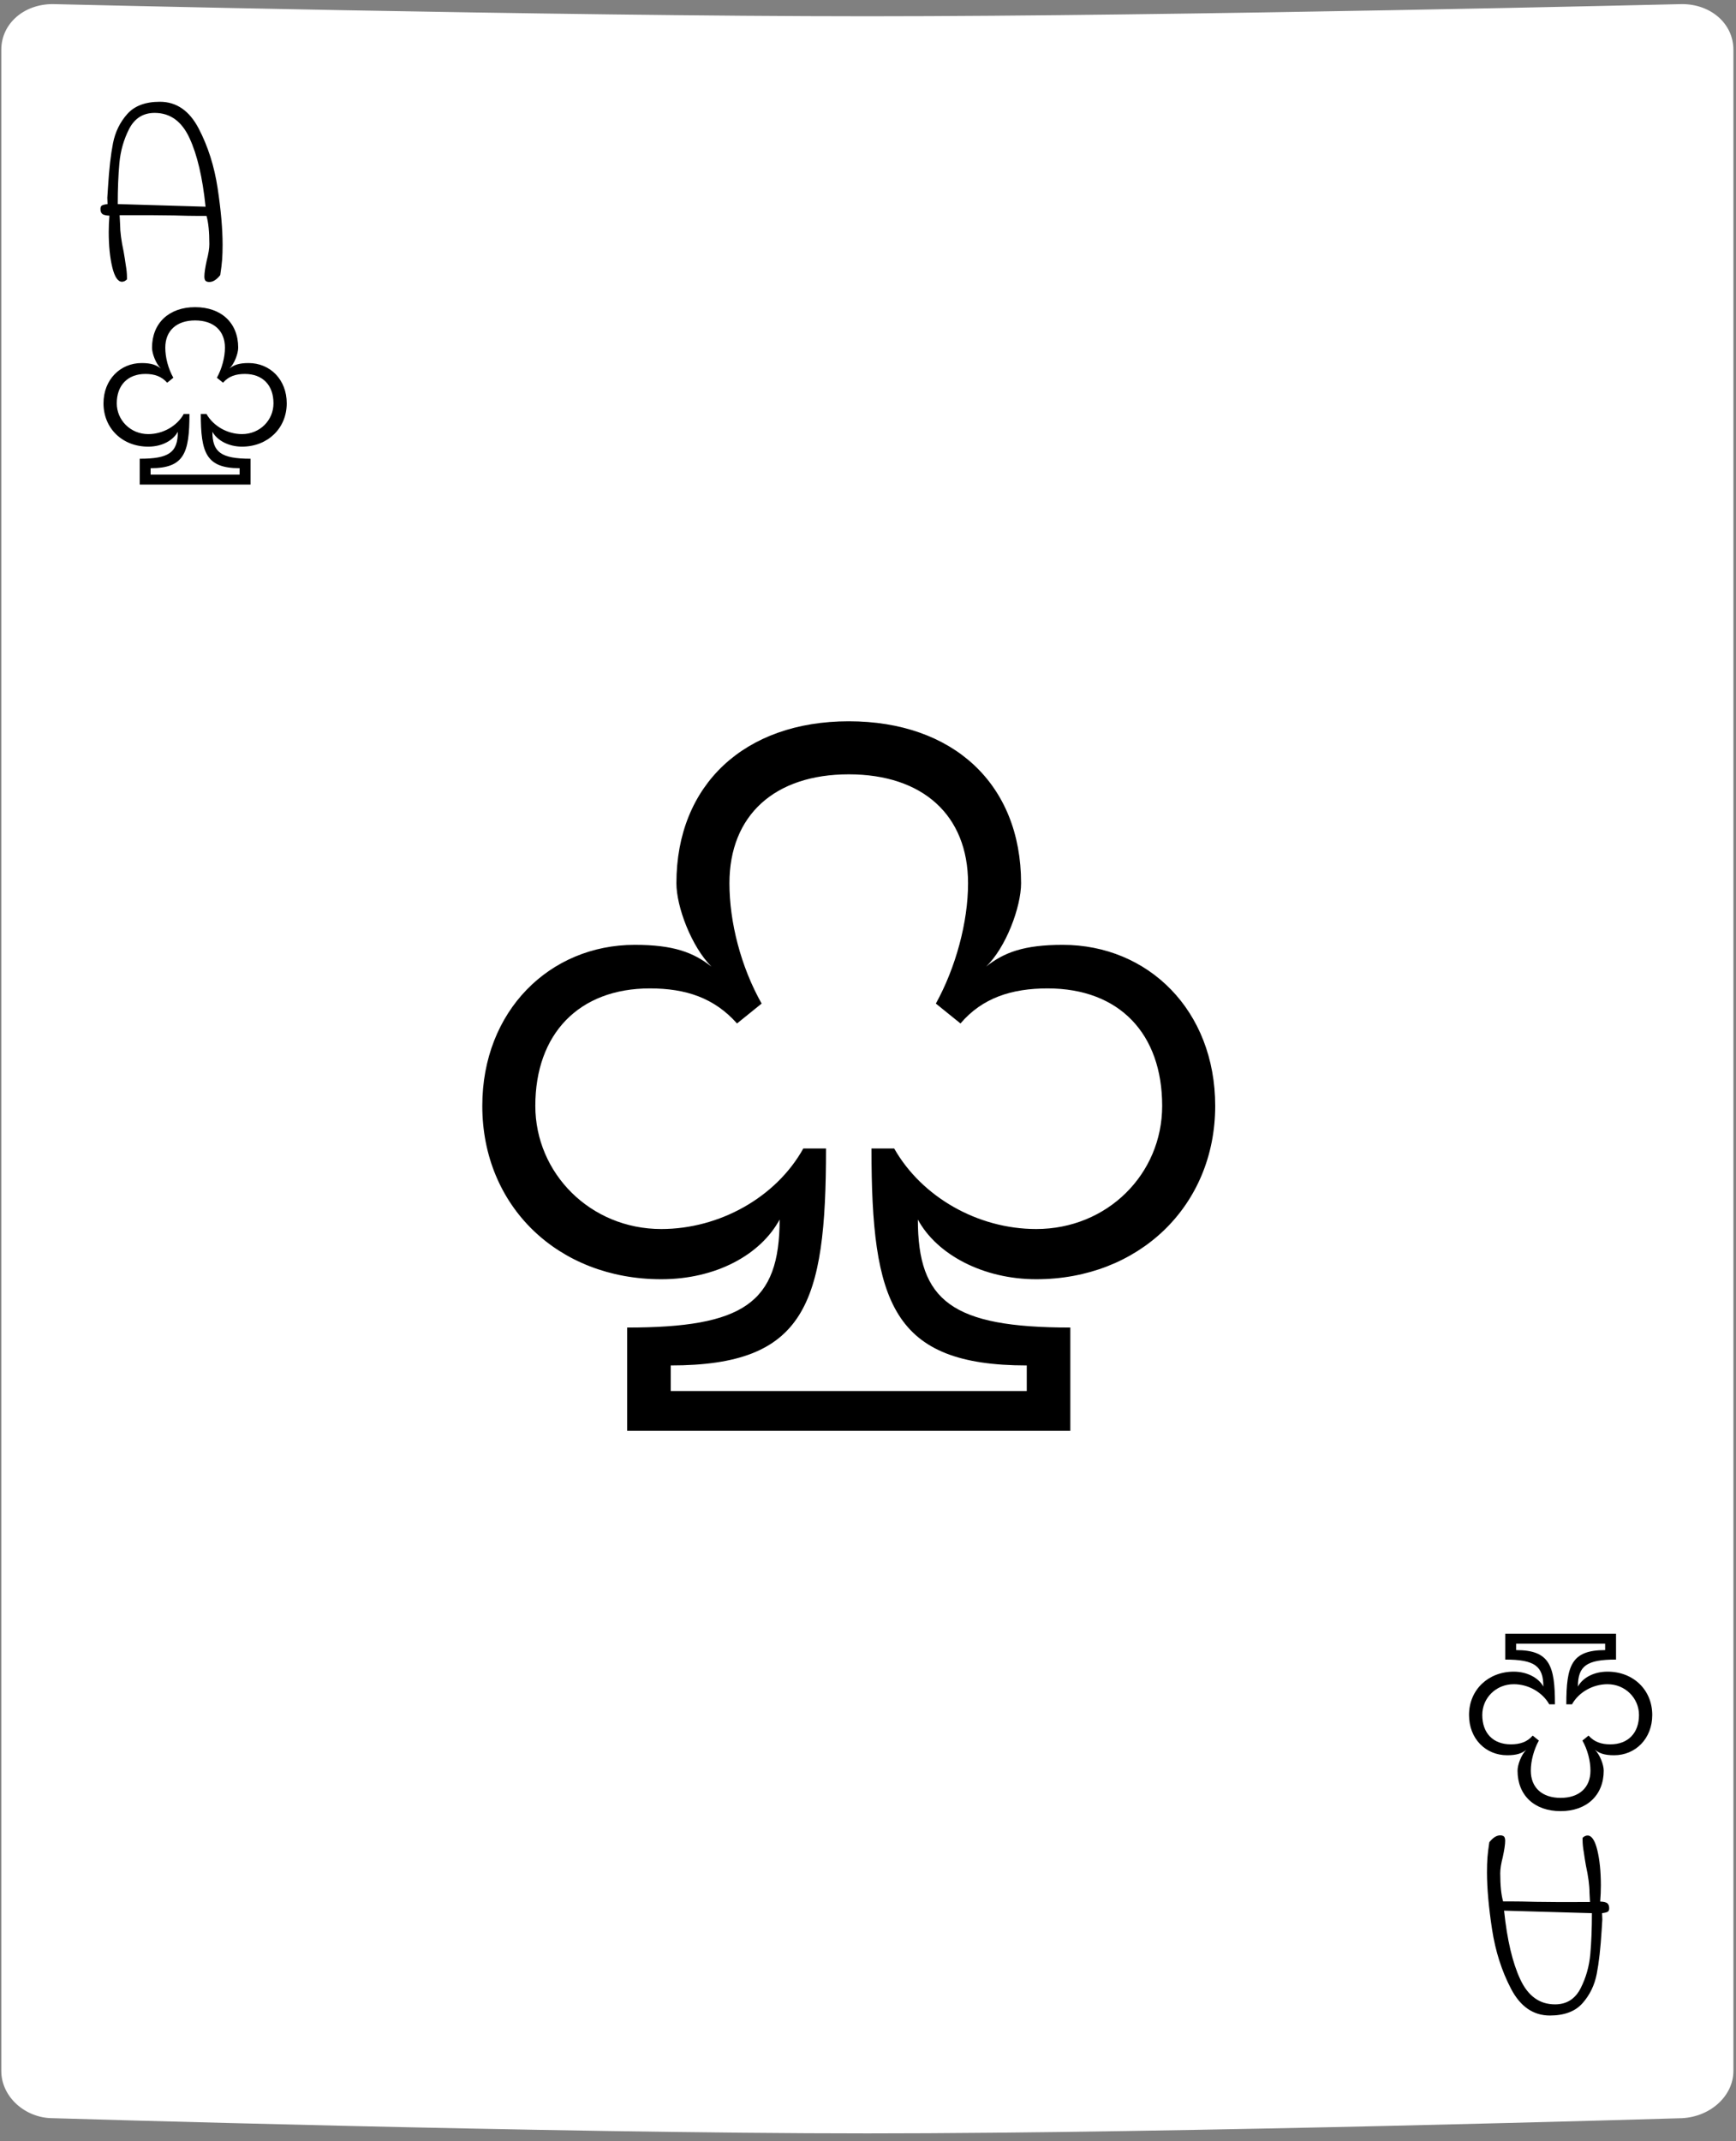 <svg width="176" height="217" viewBox="0 0 176 217" fill="none" xmlns="http://www.w3.org/2000/svg">
<rect x="0" y="0" width="176" height="217" fill="#808080" stroke="none"/>
<path d="M170.521 0.416C170.521 0.416 119.752 1.649 87.934 1.649C56.117 1.649 5.348 0.416 5.348 0.416C2.393 0.416 0.132 2.42 0.132 5.04V209.883C0.132 212.503 2.566 214.661 5.348 214.661C5.348 214.661 56.117 216.202 87.934 216.202C119.752 216.202 170.521 214.661 170.521 214.661C173.476 214.507 175.737 212.349 175.737 209.883V5.04C175.737 2.42 173.476 0.416 170.521 0.416Z" fill="white"/>
<path d="M21.224 28.578C21.032 28.578 20.896 28.53 20.816 28.434C20.752 28.338 20.72 28.202 20.72 28.026C20.72 27.674 20.8 27.13 20.96 26.394C21.136 25.722 21.224 25.17 21.224 24.738C21.224 23.49 21.128 22.538 20.936 21.882H20.192C19.536 21.882 18.68 21.866 17.624 21.834L15.368 21.81H12.128L12.176 22.746C12.176 23.482 12.296 24.402 12.536 25.506C12.616 25.954 12.688 26.41 12.752 26.874C12.832 27.322 12.872 27.73 12.872 28.098V28.314C12.712 28.474 12.544 28.554 12.368 28.554C11.952 28.554 11.624 28.066 11.384 27.09C11.144 26.098 11.024 24.906 11.024 23.514C11.024 22.954 11.048 22.402 11.096 21.858C10.744 21.842 10.504 21.786 10.376 21.69C10.248 21.578 10.184 21.41 10.184 21.186C10.184 21.01 10.232 20.89 10.328 20.826C10.44 20.762 10.632 20.714 10.904 20.682L10.88 20.034L10.952 18.93C11.064 17.122 11.232 15.65 11.456 14.514C11.68 13.378 12.16 12.394 12.896 11.562C13.632 10.73 14.736 10.314 16.208 10.314C17.888 10.314 19.2 11.218 20.144 13.026C21.088 14.834 21.728 16.85 22.064 19.074C22.4 21.298 22.568 23.21 22.568 24.81C22.568 25.386 22.552 25.89 22.52 26.322C22.488 26.738 22.424 27.258 22.328 27.882C21.96 28.346 21.592 28.578 21.224 28.578ZM20.84 20.946C20.536 17.986 19.992 15.666 19.208 13.986C18.424 12.29 17.248 11.442 15.68 11.442C14.512 11.442 13.648 11.986 13.088 13.074C12.544 14.146 12.216 15.298 12.104 16.53C11.992 17.762 11.936 19.146 11.936 20.682L20.84 20.946Z" fill="black"/>
<path d="M14.165 49.105V46.489C17.117 46.489 18.029 45.865 18.029 43.753C17.549 44.641 16.422 45.265 15.03 45.265C12.414 45.265 10.493 43.417 10.493 40.873C10.493 38.473 12.197 36.793 14.357 36.793C15.341 36.793 15.845 36.985 16.302 37.345C15.797 36.841 15.414 35.833 15.414 35.233C15.414 32.737 17.142 31.129 19.782 31.129C22.422 31.129 24.149 32.713 24.149 35.233C24.149 35.833 23.765 36.865 23.262 37.345C23.718 36.985 24.221 36.793 25.206 36.793C27.366 36.793 29.07 38.449 29.07 40.873C29.07 43.417 27.125 45.265 24.534 45.265C23.189 45.265 22.014 44.641 21.534 43.753C21.534 45.817 22.398 46.489 25.398 46.489V49.105H14.165ZM15.27 48.097H24.294V47.449C20.886 47.449 20.358 45.865 20.358 41.953H20.933C21.63 43.177 23.046 43.993 24.534 43.993C26.334 43.993 27.726 42.601 27.726 40.873C27.726 39.049 26.645 37.897 24.822 37.897C23.91 37.897 23.166 38.137 22.613 38.785L21.989 38.281C22.494 37.369 22.805 36.217 22.805 35.233C22.805 33.505 21.654 32.473 19.782 32.473C17.91 32.473 16.758 33.505 16.758 35.233C16.758 36.217 17.046 37.345 17.573 38.281L16.95 38.785C16.373 38.137 15.653 37.897 14.742 37.897C12.941 37.897 11.838 39.049 11.838 40.873C11.838 42.577 13.229 43.993 15.03 43.993C16.494 43.993 17.933 43.201 18.63 41.953H19.206C19.206 45.913 18.677 47.449 15.27 47.449V48.097Z" fill="black"/>
<path d="M163.837 165.568V168.184C160.885 168.184 159.973 168.808 159.973 170.92C160.453 170.032 161.581 169.408 162.973 169.408C165.589 169.408 167.509 171.256 167.509 173.8C167.509 176.2 165.805 177.88 163.645 177.88C162.661 177.88 162.157 177.688 161.701 177.328C162.205 177.832 162.589 178.84 162.589 179.44C162.589 181.936 160.861 183.544 158.221 183.544C155.581 183.544 153.853 181.96 153.853 179.44C153.853 178.84 154.237 177.808 154.741 177.328C154.285 177.688 153.781 177.88 152.797 177.88C150.637 177.88 148.933 176.224 148.933 173.8C148.933 171.256 150.877 169.408 153.469 169.408C154.813 169.408 155.989 170.032 156.469 170.92C156.469 168.856 155.605 168.184 152.605 168.184V165.568H163.837ZM162.733 166.576H153.709V167.224C157.117 167.224 157.645 168.808 157.645 172.72H157.069C156.373 171.496 154.957 170.68 153.469 170.68C151.669 170.68 150.277 172.072 150.277 173.8C150.277 175.624 151.357 176.776 153.181 176.776C154.093 176.776 154.837 176.536 155.389 175.888L156.013 176.392C155.509 177.304 155.197 178.456 155.197 179.44C155.197 181.168 156.349 182.2 158.221 182.2C160.093 182.2 161.245 181.168 161.245 179.44C161.245 178.456 160.957 177.328 160.429 176.392L161.053 175.888C161.629 176.536 162.349 176.776 163.261 176.776C165.061 176.776 166.165 175.624 166.165 173.8C166.165 172.096 164.773 170.68 162.973 170.68C161.509 170.68 160.069 171.472 159.373 172.72H158.797C158.797 168.76 159.325 167.224 162.733 167.224V166.576Z" fill="black"/>
<path d="M63.584 145V134.536C75.392 134.536 79.04 132.04 79.04 123.592C77.12 127.144 72.608 129.64 67.04 129.64C56.576 129.64 48.896 122.248 48.896 112.072C48.896 102.472 55.712 95.752 64.352 95.752C68.288 95.752 70.304 96.52 72.128 97.96C70.112 95.944 68.576 91.912 68.576 89.512C68.576 79.528 75.488 73.096 86.048 73.096C96.608 73.096 103.52 79.432 103.52 89.512C103.52 91.912 101.984 96.04 99.968 97.96C101.792 96.52 103.808 95.752 107.744 95.752C116.384 95.752 123.2 102.376 123.2 112.072C123.2 122.248 115.424 129.64 105.056 129.64C99.68 129.64 94.976 127.144 93.056 123.592C93.056 131.848 96.512 134.536 108.512 134.536V145H63.584ZM68 140.968H104.096V138.376C90.464 138.376 88.352 132.04 88.352 116.392H90.656C93.44 121.288 99.104 124.552 105.056 124.552C112.256 124.552 117.824 118.984 117.824 112.072C117.824 104.776 113.504 100.168 106.208 100.168C102.56 100.168 99.584 101.128 97.376 103.72L94.88 101.704C96.896 98.056 98.144 93.448 98.144 89.512C98.144 82.6 93.536 78.472 86.048 78.472C78.56 78.472 73.952 82.6 73.952 89.512C73.952 93.448 75.104 97.96 77.216 101.704L74.72 103.72C72.416 101.128 69.536 100.168 65.888 100.168C58.688 100.168 54.272 104.776 54.272 112.072C54.272 118.888 59.84 124.552 67.04 124.552C72.896 124.552 78.656 121.384 81.44 116.392H83.744C83.744 132.232 81.632 138.376 68 138.376V140.968Z" fill="black"/>
<path d="M152.093 185.998C152.285 185.998 152.421 186.046 152.501 186.141C152.566 186.237 152.598 186.373 152.598 186.549C152.598 186.901 152.519 187.445 152.36 188.182C152.185 188.854 152.098 189.406 152.098 189.838C152.1 191.086 152.197 192.038 152.39 192.694L153.134 192.693C153.79 192.692 154.646 192.707 155.702 192.738L157.958 192.76L161.198 192.756L161.149 191.82C161.148 191.085 161.027 190.165 160.785 189.061C160.705 188.613 160.632 188.157 160.567 187.693C160.487 187.245 160.446 186.837 160.446 186.469L160.446 186.253C160.605 186.093 160.773 186.013 160.949 186.013C161.365 186.012 161.694 186.5 161.935 187.476C162.176 188.467 162.298 189.659 162.3 191.051C162.3 191.611 162.277 192.163 162.23 192.707C162.582 192.723 162.822 192.779 162.95 192.875C163.078 192.986 163.142 193.154 163.143 193.378C163.143 193.554 163.095 193.674 162.999 193.739C162.887 193.803 162.695 193.851 162.423 193.883L162.448 194.531L162.378 195.635C162.268 197.443 162.102 198.916 161.879 200.052C161.657 201.188 161.178 202.172 160.443 203.005C159.708 203.838 158.605 204.255 157.133 204.257C155.453 204.258 154.14 203.356 153.193 201.549C152.247 199.742 151.604 197.726 151.265 195.503C150.927 193.279 150.756 191.367 150.754 189.767C150.753 189.191 150.769 188.687 150.8 188.255C150.832 187.839 150.895 187.319 150.99 186.695C151.358 186.231 151.725 185.998 152.093 185.998ZM152.487 193.629C152.795 196.589 153.342 198.909 154.128 200.588C154.914 202.283 156.091 203.13 157.659 203.128C158.827 203.127 159.691 202.582 160.249 201.493C160.792 200.421 161.118 199.269 161.229 198.036C161.339 196.804 161.393 195.42 161.391 193.884L152.487 193.629Z" fill="black"/>
</svg>
